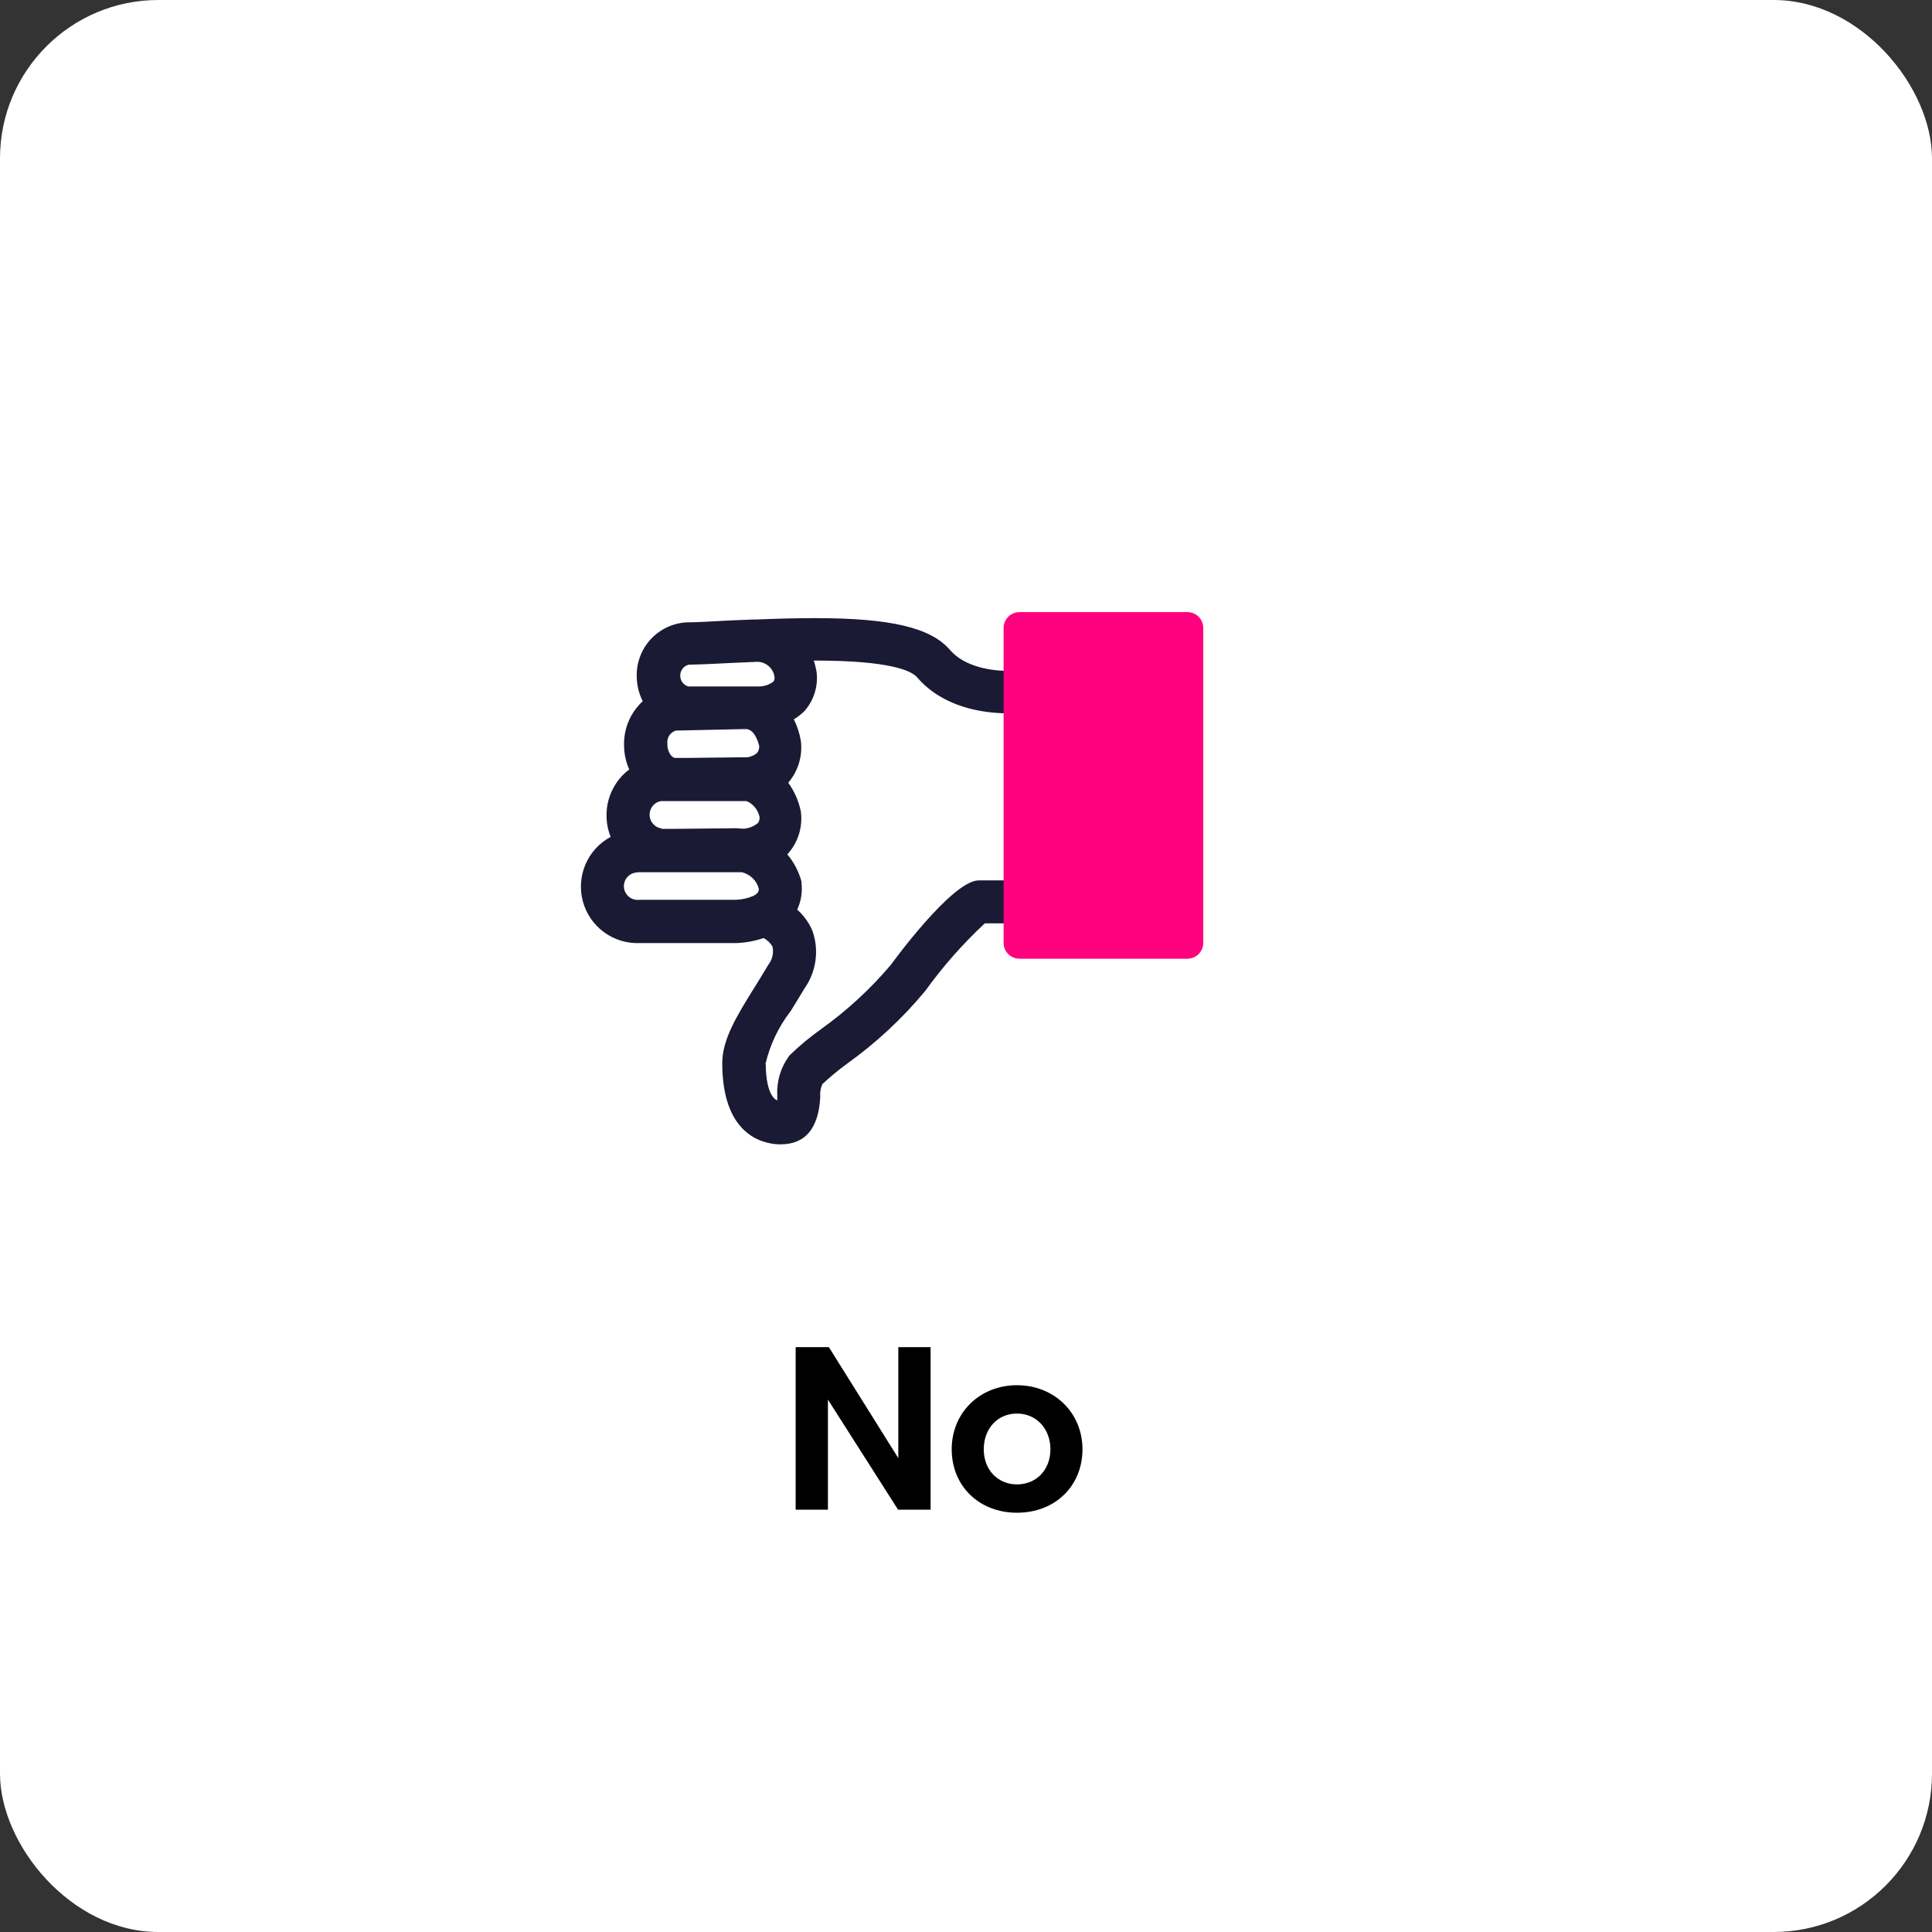 <svg width="183" height="183" viewBox="0 0 183 183" fill="none" xmlns="http://www.w3.org/2000/svg">
<rect x="0" y="0" width="183" height="183" fill="#333333" stroke="none"/>
<rect width="183" height="183" rx="15" fill="white"/>
<path  d="M85.066 143H88.146V127.6H85.088V138.116L78.51 127.6H75.364V143H78.422V132.572L85.066 143ZM90.146 137.28C90.146 140.756 92.742 143.286 96.328 143.286C99.936 143.286 102.532 140.756 102.532 137.28C102.532 133.804 99.848 131.208 96.328 131.208C92.83 131.208 90.146 133.782 90.146 137.28ZM93.182 137.28C93.182 135.3 94.502 133.892 96.328 133.892C98.154 133.892 99.496 135.322 99.496 137.28C99.496 139.238 98.154 140.602 96.328 140.602C94.524 140.602 93.182 139.238 93.182 137.28Z" fill="black"/>
<g  clip-path="url(#clip0_9836_12482)">
<path d="M60.544 88.329H69.684C70.606 88.299 71.516 88.11 72.374 87.769C73.115 88.048 73.725 88.594 74.084 89.299C74.207 89.755 74.225 90.232 74.135 90.695C74.044 91.158 73.849 91.594 73.564 91.969C73.144 92.68 72.704 93.379 72.294 94.049C70.734 96.559 69.374 98.73 69.374 100.69C69.374 106.32 72.074 107.3 73.684 107.39C76.404 107.52 76.584 105.14 76.684 103.86C76.637 103.226 76.769 102.592 77.064 102.03C77.868 101.263 78.724 100.551 79.624 99.9C82.297 97.991 84.714 95.746 86.814 93.219C88.599 90.745 90.633 88.46 92.884 86.4H96.554V88.269C96.554 88.535 96.659 88.789 96.847 88.977C97.034 89.164 97.289 89.269 97.554 89.269H111.384C111.649 89.269 111.903 89.164 112.091 88.977C112.278 88.789 112.384 88.535 112.384 88.269V61.02C112.384 60.754 112.278 60.5 112.091 60.312C111.903 60.125 111.649 60.02 111.384 60.02H97.604C97.339 60.02 97.084 60.125 96.897 60.312C96.709 60.5 96.604 60.754 96.604 61.02V64.48C94.934 64.59 91.254 64.48 89.254 62.169C87.454 60.08 83.014 59.52 77.254 59.52C75.474 59.52 73.574 59.569 71.584 59.65H71.344L69.204 59.749C67.674 59.819 66.274 59.889 65.084 59.919C64.044 59.979 63.068 60.442 62.364 61.209C61.66 61.977 61.283 62.989 61.314 64.029C61.312 64.978 61.633 65.898 62.224 66.639C61.562 67.048 61.019 67.624 60.648 68.308C60.278 68.992 60.094 69.762 60.114 70.54C60.112 71.498 60.398 72.435 60.934 73.23C60.174 73.585 59.532 74.151 59.084 74.859C58.647 75.576 58.421 76.401 58.434 77.24C58.434 78.145 58.706 79.03 59.214 79.779C58.194 80.072 57.316 80.725 56.744 81.619C56.171 82.512 55.944 83.583 56.105 84.631C56.266 85.68 56.803 86.634 57.616 87.314C58.43 87.995 59.464 88.356 60.524 88.329H60.544ZM98.644 62.059H110.394V87.24H98.644V62.059ZM75.514 61.59C80.724 61.489 86.154 61.779 87.634 63.51C90.184 66.51 94.484 66.659 96.564 66.51V84.279H92.714C90.904 84.279 85.204 91.87 85.144 91.95C83.153 94.314 80.872 96.417 78.354 98.21C77.361 98.934 76.422 99.729 75.544 100.59C74.881 101.49 74.555 102.594 74.624 103.71C74.544 105.3 74.454 105.31 73.844 105.27C71.914 105.16 71.504 102.7 71.504 100.65C71.947 98.629 72.835 96.733 74.104 95.1C74.524 94.419 74.964 93.719 75.394 92.98C75.857 92.338 76.161 91.595 76.281 90.813C76.401 90.03 76.333 89.231 76.084 88.48C75.701 87.602 75.059 86.862 74.244 86.359C74.821 85.578 75.079 84.605 74.964 83.639C74.693 82.502 74.078 81.476 73.204 80.7C73.498 80.52 73.767 80.301 74.004 80.049C74.379 79.632 74.661 79.14 74.834 78.606C75.006 78.072 75.064 77.507 75.004 76.95C74.771 75.816 74.215 74.774 73.404 73.95C73.624 73.801 73.826 73.626 74.004 73.43C74.384 72.997 74.67 72.49 74.842 71.941C75.014 71.391 75.069 70.812 75.004 70.24C74.835 69.316 74.462 68.442 73.914 67.68C74.522 67.478 75.073 67.135 75.524 66.68C75.869 66.294 76.129 65.84 76.287 65.347C76.446 64.855 76.499 64.334 76.444 63.819C76.324 63.016 76.023 62.25 75.564 61.58L75.514 61.59ZM65.084 61.98C66.284 61.98 67.714 61.889 69.264 61.809L71.514 61.709C72.181 61.681 72.836 61.898 73.354 62.319C73.867 62.749 74.199 63.356 74.284 64.019C74.315 64.242 74.298 64.469 74.234 64.684C74.17 64.9 74.061 65.1 73.914 65.269C73.355 65.747 72.649 66.019 71.914 66.04H65.174C64.684 65.971 64.236 65.727 63.912 65.354C63.588 64.981 63.41 64.504 63.41 64.01C63.41 63.515 63.588 63.038 63.912 62.665C64.236 62.292 64.684 62.048 65.174 61.98H65.084ZM63.844 68.23L70.374 68.12C72.374 67.96 72.794 70.529 72.804 70.529C72.838 70.802 72.815 71.078 72.738 71.341C72.66 71.605 72.53 71.849 72.354 72.059C71.889 72.488 71.294 72.749 70.664 72.799C70.505 72.773 70.345 72.756 70.184 72.749H69.904L65.174 72.809H63.924C62.984 72.809 62.194 71.76 62.194 70.519C62.136 69.994 62.278 69.466 62.591 69.04C62.904 68.615 63.365 68.322 63.884 68.219L63.844 68.23ZM62.474 74.939H65.264H70.524C70.607 74.947 70.691 74.947 70.774 74.939C71.3 75.118 71.772 75.427 72.144 75.84C72.507 76.257 72.752 76.765 72.854 77.309C72.886 77.564 72.866 77.822 72.793 78.068C72.721 78.314 72.599 78.543 72.434 78.74C71.842 79.259 71.09 79.559 70.304 79.59C70.104 79.59 69.904 79.57 69.704 79.529H69.404L63.744 79.59H62.574C62.023 79.508 61.521 79.231 61.157 78.81C60.794 78.389 60.593 77.851 60.593 77.294C60.593 76.738 60.794 76.2 61.157 75.779C61.521 75.358 62.023 75.081 62.574 74.999L62.474 74.939ZM60.474 81.659H63.814H70.444C71.031 81.788 71.57 82.079 72.001 82.497C72.432 82.916 72.738 83.447 72.884 84.029C72.914 84.258 72.894 84.491 72.827 84.712C72.76 84.932 72.646 85.136 72.494 85.309C72.307 85.506 72.087 85.669 71.844 85.79C71.168 86.099 70.437 86.269 69.694 86.29H60.544C59.912 86.308 59.298 86.078 58.834 85.65C58.606 85.438 58.423 85.183 58.294 84.899C58.165 84.616 58.094 84.31 58.084 83.999C58.1 83.379 58.359 82.789 58.807 82.359C59.254 81.928 59.853 81.691 60.474 81.7V81.659Z" fill="#1A1A34"/>
<path d="M73.952 108.39H73.682C72.092 108.3 68.412 107.39 68.412 100.69C68.412 98.46 69.802 96.21 71.412 93.61L71.472 93.52C71.882 92.85 72.312 92.17 72.732 91.46L72.792 91.36C72.975 91.121 73.103 90.846 73.169 90.552C73.235 90.258 73.236 89.954 73.171 89.66C72.97 89.319 72.68 89.039 72.332 88.85C71.484 89.14 70.597 89.302 69.702 89.33H60.552C59.345 89.37 58.161 89.001 57.191 88.283C56.22 87.565 55.522 86.54 55.208 85.375C54.894 84.209 54.983 82.972 55.461 81.864C55.939 80.755 56.778 79.841 57.842 79.27C57.586 78.634 57.453 77.956 57.452 77.27C57.435 76.247 57.712 75.24 58.252 74.37C58.6 73.793 59.059 73.29 59.602 72.89C59.274 72.157 59.107 71.363 59.112 70.56C59.095 69.784 59.245 69.013 59.55 68.299C59.855 67.585 60.309 66.945 60.882 66.42C60.508 65.686 60.313 64.874 60.312 64.05C60.284 62.754 60.76 61.498 61.641 60.546C62.521 59.595 63.737 59.022 65.031 58.95C66.231 58.95 67.632 58.84 69.152 58.77L71.302 58.68H71.602C73.772 58.59 75.602 58.55 77.252 58.55C84.352 58.55 88.162 59.45 89.972 61.55C91.392 63.21 93.972 63.55 95.562 63.55V61.08C95.562 60.55 95.772 60.041 96.147 59.666C96.522 59.291 97.031 59.08 97.562 59.08H111.392C111.922 59.08 112.431 59.291 112.806 59.666C113.181 60.041 113.392 60.55 113.392 61.08V88.33C113.392 88.861 113.181 89.369 112.806 89.744C112.431 90.119 111.922 90.33 111.392 90.33H97.602C97.071 90.33 96.562 90.119 96.187 89.744C95.812 89.369 95.602 88.861 95.602 88.33V87.46H93.282C91.193 89.406 89.3 91.553 87.632 93.87C85.466 96.48 82.972 98.799 80.212 100.77C79.402 101.365 78.627 102.006 77.892 102.69C77.73 103.054 77.662 103.453 77.692 103.85V103.97C77.522 106.89 76.272 108.39 73.952 108.39ZM74.432 92.48C74.012 93.19 73.592 93.87 73.182 94.48L73.122 94.57C71.672 96.92 70.412 98.94 70.412 100.57C70.412 103.09 70.992 106.12 73.781 106.27C75.112 106.34 75.572 105.72 75.692 103.74C75.645 102.942 75.818 102.147 76.192 101.44C76.243 101.343 76.311 101.255 76.392 101.18C77.243 100.427 78.141 99.729 79.082 99.09C81.687 97.232 84.04 95.044 86.082 92.58C87.895 90.071 89.959 87.752 92.242 85.66C92.431 85.497 92.671 85.405 92.922 85.4H96.592C96.857 85.4 97.111 85.505 97.299 85.693C97.486 85.88 97.592 86.135 97.592 86.4V88.27H111.462V60.98H97.592V64.46C97.592 64.715 97.495 64.961 97.32 65.147C97.145 65.333 96.906 65.445 96.652 65.46C94.562 65.59 90.722 65.41 88.482 62.81C86.702 60.74 81.232 60.5 77.281 60.5C75.692 60.5 73.852 60.5 71.662 60.63H71.462L69.281 60.73C67.742 60.8 66.282 60.87 65.142 60.9C64.369 60.951 63.646 61.3 63.124 61.872C62.602 62.444 62.322 63.196 62.342 63.97C62.348 64.694 62.59 65.396 63.032 65.97C63.118 66.08 63.181 66.208 63.216 66.344C63.25 66.48 63.255 66.622 63.232 66.76C63.207 66.9 63.154 67.032 63.075 67.149C62.995 67.267 62.892 67.366 62.772 67.44C62.245 67.751 61.811 68.196 61.514 68.731C61.217 69.265 61.068 69.869 61.082 70.48C61.073 71.246 61.3 71.997 61.732 72.63C61.81 72.751 61.863 72.888 61.888 73.031C61.911 73.173 61.906 73.32 61.872 73.46C61.833 73.599 61.765 73.729 61.672 73.839C61.578 73.95 61.462 74.039 61.332 74.1C60.75 74.38 60.26 74.82 59.922 75.37C59.583 75.919 59.41 76.555 59.422 77.2C59.418 77.913 59.63 78.611 60.032 79.2C60.122 79.332 60.179 79.483 60.199 79.641C60.219 79.799 60.201 79.96 60.146 80.109C60.091 80.259 60.001 80.394 59.884 80.502C59.767 80.609 59.625 80.688 59.472 80.73C58.895 80.877 58.369 81.178 57.95 81.601C57.531 82.023 57.234 82.551 57.092 83.129C56.949 83.707 56.966 84.312 57.14 84.881C57.315 85.45 57.64 85.961 58.082 86.36C58.403 86.684 58.787 86.939 59.21 87.111C59.632 87.283 60.085 87.368 60.542 87.36H69.682C70.478 87.335 71.263 87.169 72.002 86.87C72.233 86.781 72.49 86.781 72.722 86.87C73.706 87.231 74.522 87.943 75.012 88.87C75.044 88.933 75.067 89.001 75.082 89.07C75.23 89.651 75.249 90.258 75.136 90.847C75.024 91.437 74.783 91.994 74.432 92.48ZM74.082 106.32H73.781C72.562 106.25 70.502 105.43 70.502 100.7C70.492 100.627 70.492 100.553 70.502 100.48C70.98 98.337 71.918 96.324 73.252 94.58L73.352 94.42C73.742 93.81 74.132 93.18 74.512 92.53C74.893 92.007 75.145 91.4 75.246 90.76C75.347 90.12 75.294 89.465 75.092 88.85C74.79 88.192 74.299 87.638 73.682 87.26C73.563 87.188 73.461 87.092 73.382 86.978C73.303 86.865 73.248 86.736 73.222 86.6C73.195 86.465 73.196 86.326 73.225 86.192C73.255 86.058 73.311 85.931 73.392 85.82C73.808 85.26 74.001 84.565 73.932 83.87C73.711 82.95 73.22 82.118 72.522 81.48C72.406 81.377 72.316 81.248 72.259 81.104C72.201 80.96 72.178 80.805 72.192 80.65C72.206 80.496 72.255 80.347 72.337 80.215C72.418 80.083 72.53 79.972 72.662 79.89C72.881 79.752 73.082 79.588 73.262 79.4C73.531 79.09 73.732 78.727 73.85 78.334C73.969 77.941 74.004 77.527 73.952 77.12C73.761 76.205 73.306 75.367 72.642 74.71C72.537 74.606 72.457 74.481 72.407 74.342C72.357 74.204 72.338 74.056 72.352 73.91C72.365 73.764 72.411 73.623 72.485 73.497C72.56 73.371 72.661 73.263 72.781 73.18C72.942 73.07 73.089 72.942 73.222 72.8C73.503 72.474 73.714 72.094 73.842 71.683C73.969 71.271 74.01 70.838 73.962 70.41C73.813 69.656 73.503 68.942 73.052 68.32C72.96 68.195 72.899 68.05 72.873 67.898C72.847 67.745 72.857 67.588 72.902 67.44C72.947 67.291 73.027 67.154 73.135 67.041C73.242 66.929 73.375 66.843 73.522 66.79C73.987 66.625 74.408 66.355 74.752 66C74.996 65.72 75.18 65.393 75.29 65.038C75.4 64.683 75.435 64.309 75.392 63.94C75.299 63.301 75.059 62.691 74.692 62.16C74.593 62.014 74.534 61.845 74.522 61.669C74.51 61.494 74.544 61.318 74.622 61.16C74.704 61 74.829 60.865 74.982 60.77C75.135 60.675 75.311 60.623 75.492 60.62C82.942 60.47 86.922 61.18 88.392 62.88C90.622 65.49 94.392 65.69 96.512 65.58C96.647 65.573 96.782 65.593 96.909 65.639C97.037 65.686 97.153 65.757 97.252 65.85C97.35 65.944 97.429 66.057 97.482 66.183C97.535 66.308 97.562 66.444 97.562 66.58V84.35C97.562 84.615 97.456 84.87 97.269 85.057C97.081 85.245 96.827 85.35 96.562 85.35H92.712C91.712 85.55 87.982 89.85 85.952 92.61C83.902 95.057 81.55 97.235 78.952 99.09C78.025 99.769 77.147 100.511 76.322 101.31C75.831 102.014 75.591 102.863 75.642 103.72V103.83C75.582 104.94 75.522 105.58 75.042 106.01C74.771 106.228 74.429 106.339 74.082 106.32ZM72.531 100.8C72.531 101.8 72.682 103.8 73.622 104.24C73.622 104.1 73.622 103.94 73.622 103.75C73.555 102.423 73.947 101.113 74.732 100.04C74.763 99.992 74.8 99.949 74.842 99.91C75.757 99.029 76.736 98.216 77.772 97.48C80.218 95.731 82.438 93.685 84.382 91.39C84.382 91.39 90.162 83.39 92.712 83.39H95.562V67.57C93.032 67.57 89.302 66.98 86.872 64.16C86.352 63.55 84.382 62.57 77.202 62.57H77.082C77.201 62.936 77.291 63.31 77.352 63.69C77.426 64.349 77.362 65.016 77.162 65.648C76.962 66.281 76.631 66.864 76.192 67.36C75.89 67.658 75.554 67.92 75.192 68.14C75.508 68.771 75.731 69.445 75.852 70.14C75.946 70.853 75.889 71.578 75.683 72.267C75.478 72.956 75.13 73.595 74.662 74.14C75.246 74.945 75.651 75.866 75.852 76.84C75.952 77.554 75.896 78.281 75.689 78.971C75.482 79.662 75.128 80.299 74.652 80.84L74.572 80.92C75.198 81.666 75.655 82.54 75.912 83.48C75.916 83.52 75.916 83.56 75.912 83.6C76.022 84.474 75.883 85.361 75.512 86.16C76.134 86.711 76.626 87.394 76.952 88.16C77.274 89.067 77.373 90.039 77.241 90.993C77.109 91.947 76.749 92.855 76.192 93.64C75.842 94.24 75.442 94.88 75.052 95.51L74.932 95.71L74.872 95.8C73.732 97.277 72.924 98.983 72.502 100.8H72.531ZM110.422 88.24H98.642C98.376 88.24 98.122 88.135 97.934 87.947C97.747 87.76 97.642 87.505 97.642 87.24V62.06C97.642 61.795 97.747 61.541 97.934 61.353C98.122 61.165 98.376 61.06 98.642 61.06H110.392C110.657 61.06 110.911 61.165 111.099 61.353C111.286 61.541 111.392 61.795 111.392 62.06V87.24C111.392 87.505 111.286 87.76 111.099 87.947C110.911 88.135 110.657 88.24 110.392 88.24H110.422ZM99.672 86.24H109.422V63.06H99.672V86.24ZM60.462 87.24C59.797 87.263 59.141 87.084 58.581 86.726C58.021 86.368 57.582 85.848 57.324 85.235C57.066 84.623 57 83.946 57.136 83.295C57.271 82.644 57.601 82.049 58.082 81.59C58.391 81.282 58.76 81.041 59.166 80.881C59.571 80.721 60.006 80.646 60.442 80.66H63.772H70.322C70.424 80.64 70.529 80.64 70.632 80.66C71.384 80.844 72.073 81.223 72.632 81.76C73.198 82.305 73.6 82.998 73.792 83.76C73.796 83.8 73.796 83.84 73.792 83.88C73.841 84.252 73.81 84.629 73.701 84.988C73.593 85.347 73.409 85.678 73.162 85.96C72.896 86.234 72.589 86.463 72.252 86.64L72.152 86.69C71.358 87.059 70.497 87.26 69.622 87.28H60.432L60.462 87.24ZM60.462 82.64C60.282 82.631 60.103 82.659 59.935 82.723C59.767 82.786 59.614 82.884 59.485 83.01C59.357 83.135 59.256 83.287 59.189 83.453C59.122 83.62 59.09 83.799 59.096 83.978C59.101 84.158 59.144 84.335 59.221 84.497C59.298 84.659 59.408 84.804 59.544 84.921C59.68 85.039 59.839 85.127 60.011 85.18C60.182 85.233 60.363 85.25 60.542 85.23H69.702C70.281 85.21 70.85 85.081 71.382 84.85C71.519 84.781 71.644 84.69 71.752 84.58C71.841 84.463 71.884 84.317 71.872 84.17C71.771 83.789 71.567 83.443 71.281 83.17C71 82.905 70.656 82.716 70.281 82.62H70.142H60.412H60.362L60.462 82.64ZM62.602 80.51H62.472C61.946 80.439 61.444 80.244 61.007 79.942C60.571 79.639 60.213 79.238 59.962 78.77C59.715 78.308 59.582 77.794 59.572 77.27C59.563 76.746 59.677 76.228 59.906 75.756C60.135 75.285 60.473 74.875 60.891 74.56C61.309 74.244 61.796 74.032 62.312 73.94H62.532H65.322H70.732C70.871 73.915 71.013 73.915 71.152 73.94C71.849 74.17 72.474 74.581 72.962 75.13C73.444 75.68 73.769 76.35 73.902 77.07C73.963 77.472 73.938 77.883 73.827 78.274C73.717 78.666 73.524 79.029 73.262 79.34L73.162 79.44C72.398 80.111 71.427 80.499 70.412 80.54H70.212C70.05 80.508 69.886 80.491 69.722 80.49L62.602 80.51ZM62.672 78.51H63.782L69.781 78.45L70.421 78.5C70.923 78.464 71.401 78.276 71.792 77.96C71.914 77.786 71.968 77.572 71.942 77.36C71.866 77.01 71.701 76.686 71.462 76.42C71.257 76.184 71 75.999 70.712 75.88H70.602H62.602C62.402 75.915 62.214 75.996 62.052 76.118C61.891 76.24 61.76 76.398 61.672 76.58C61.577 76.767 61.529 76.974 61.531 77.183C61.533 77.393 61.585 77.599 61.683 77.784C61.781 77.969 61.922 78.128 62.094 78.247C62.266 78.367 62.464 78.443 62.672 78.47V78.51ZM63.952 73.79C63.16 73.721 62.429 73.342 61.917 72.734C61.405 72.127 61.155 71.341 61.222 70.55C61.158 69.784 61.378 69.02 61.841 68.406C62.304 67.792 62.977 67.37 63.732 67.22H63.902L70.432 67.11C72.052 66.98 73.432 68.18 73.882 70.25V70.39C73.934 70.799 73.901 71.214 73.786 71.61C73.671 72.006 73.475 72.373 73.212 72.69L73.122 72.79C72.488 73.371 71.678 73.723 70.822 73.79C70.742 73.8 70.661 73.8 70.582 73.79C70.458 73.78 70.335 73.78 70.212 73.79H63.952ZM64.031 69.2C63.777 69.271 63.556 69.43 63.407 69.647C63.257 69.864 63.188 70.127 63.212 70.39C63.217 70.427 63.217 70.464 63.212 70.5C63.212 71.25 63.652 71.79 63.942 71.79H65.281L70.281 71.73H70.781C71.13 71.689 71.459 71.543 71.722 71.31C71.861 71.119 71.928 70.886 71.912 70.65C71.782 70.13 71.392 68.98 70.552 69.06H70.421L64.031 69.2ZM65.202 67.02H65.082C64.378 66.899 63.74 66.534 63.278 65.991C62.815 65.447 62.558 64.759 62.551 64.045C62.544 63.331 62.787 62.638 63.239 62.085C63.69 61.532 64.321 61.156 65.022 61.02C65.105 61.01 65.189 61.01 65.272 61.02C66.432 61.02 67.802 60.93 69.272 60.85L71.542 60.75C72.458 60.707 73.358 61.01 74.061 61.599C74.765 62.188 75.222 63.02 75.342 63.93C75.385 64.286 75.356 64.647 75.254 64.991C75.153 65.335 74.982 65.655 74.752 65.93L74.632 66.05C73.892 66.676 72.96 67.029 71.992 67.05L65.202 67.02ZM65.281 65.02H71.972C72.444 65.004 72.898 64.839 73.272 64.55C73.352 64.426 73.383 64.276 73.362 64.13C73.308 63.716 73.101 63.338 72.781 63.07C72.461 62.801 72.049 62.665 71.632 62.69L69.382 62.79C67.842 62.87 66.382 62.94 65.232 62.96C65.007 63.017 64.808 63.145 64.663 63.326C64.519 63.506 64.438 63.729 64.432 63.96C64.422 64.207 64.499 64.45 64.649 64.647C64.798 64.843 65.011 64.983 65.252 65.04L65.281 65.02Z" fill="#1A1A34"/>
<path d="M96.574 89.31H112.484V59.49H96.574V89.31Z" fill="#FF007F"/>
<path d="M112.472 90.811H96.562C96.165 90.811 95.783 90.652 95.502 90.371C95.221 90.09 95.062 89.708 95.062 89.311V59.48C95.062 59.083 95.221 58.701 95.502 58.42C95.783 58.139 96.165 57.98 96.562 57.98H112.472C112.87 57.98 113.252 58.139 113.533 58.42C113.814 58.701 113.972 59.083 113.972 59.48V89.29C113.975 89.489 113.938 89.686 113.864 89.871C113.79 90.055 113.68 90.223 113.54 90.364C113.401 90.505 113.234 90.618 113.051 90.694C112.868 90.771 112.671 90.811 112.472 90.811ZM98.062 87.811H110.972V61.001H98.082L98.062 87.811Z" fill="#FF007F"/>
</g>
<defs>
<clipPath id="clip0_9836_12482">
<rect width="58.98" height="50.4" fill="white" transform="translate(55 58)"/>
</clipPath>
</defs>
</svg>
